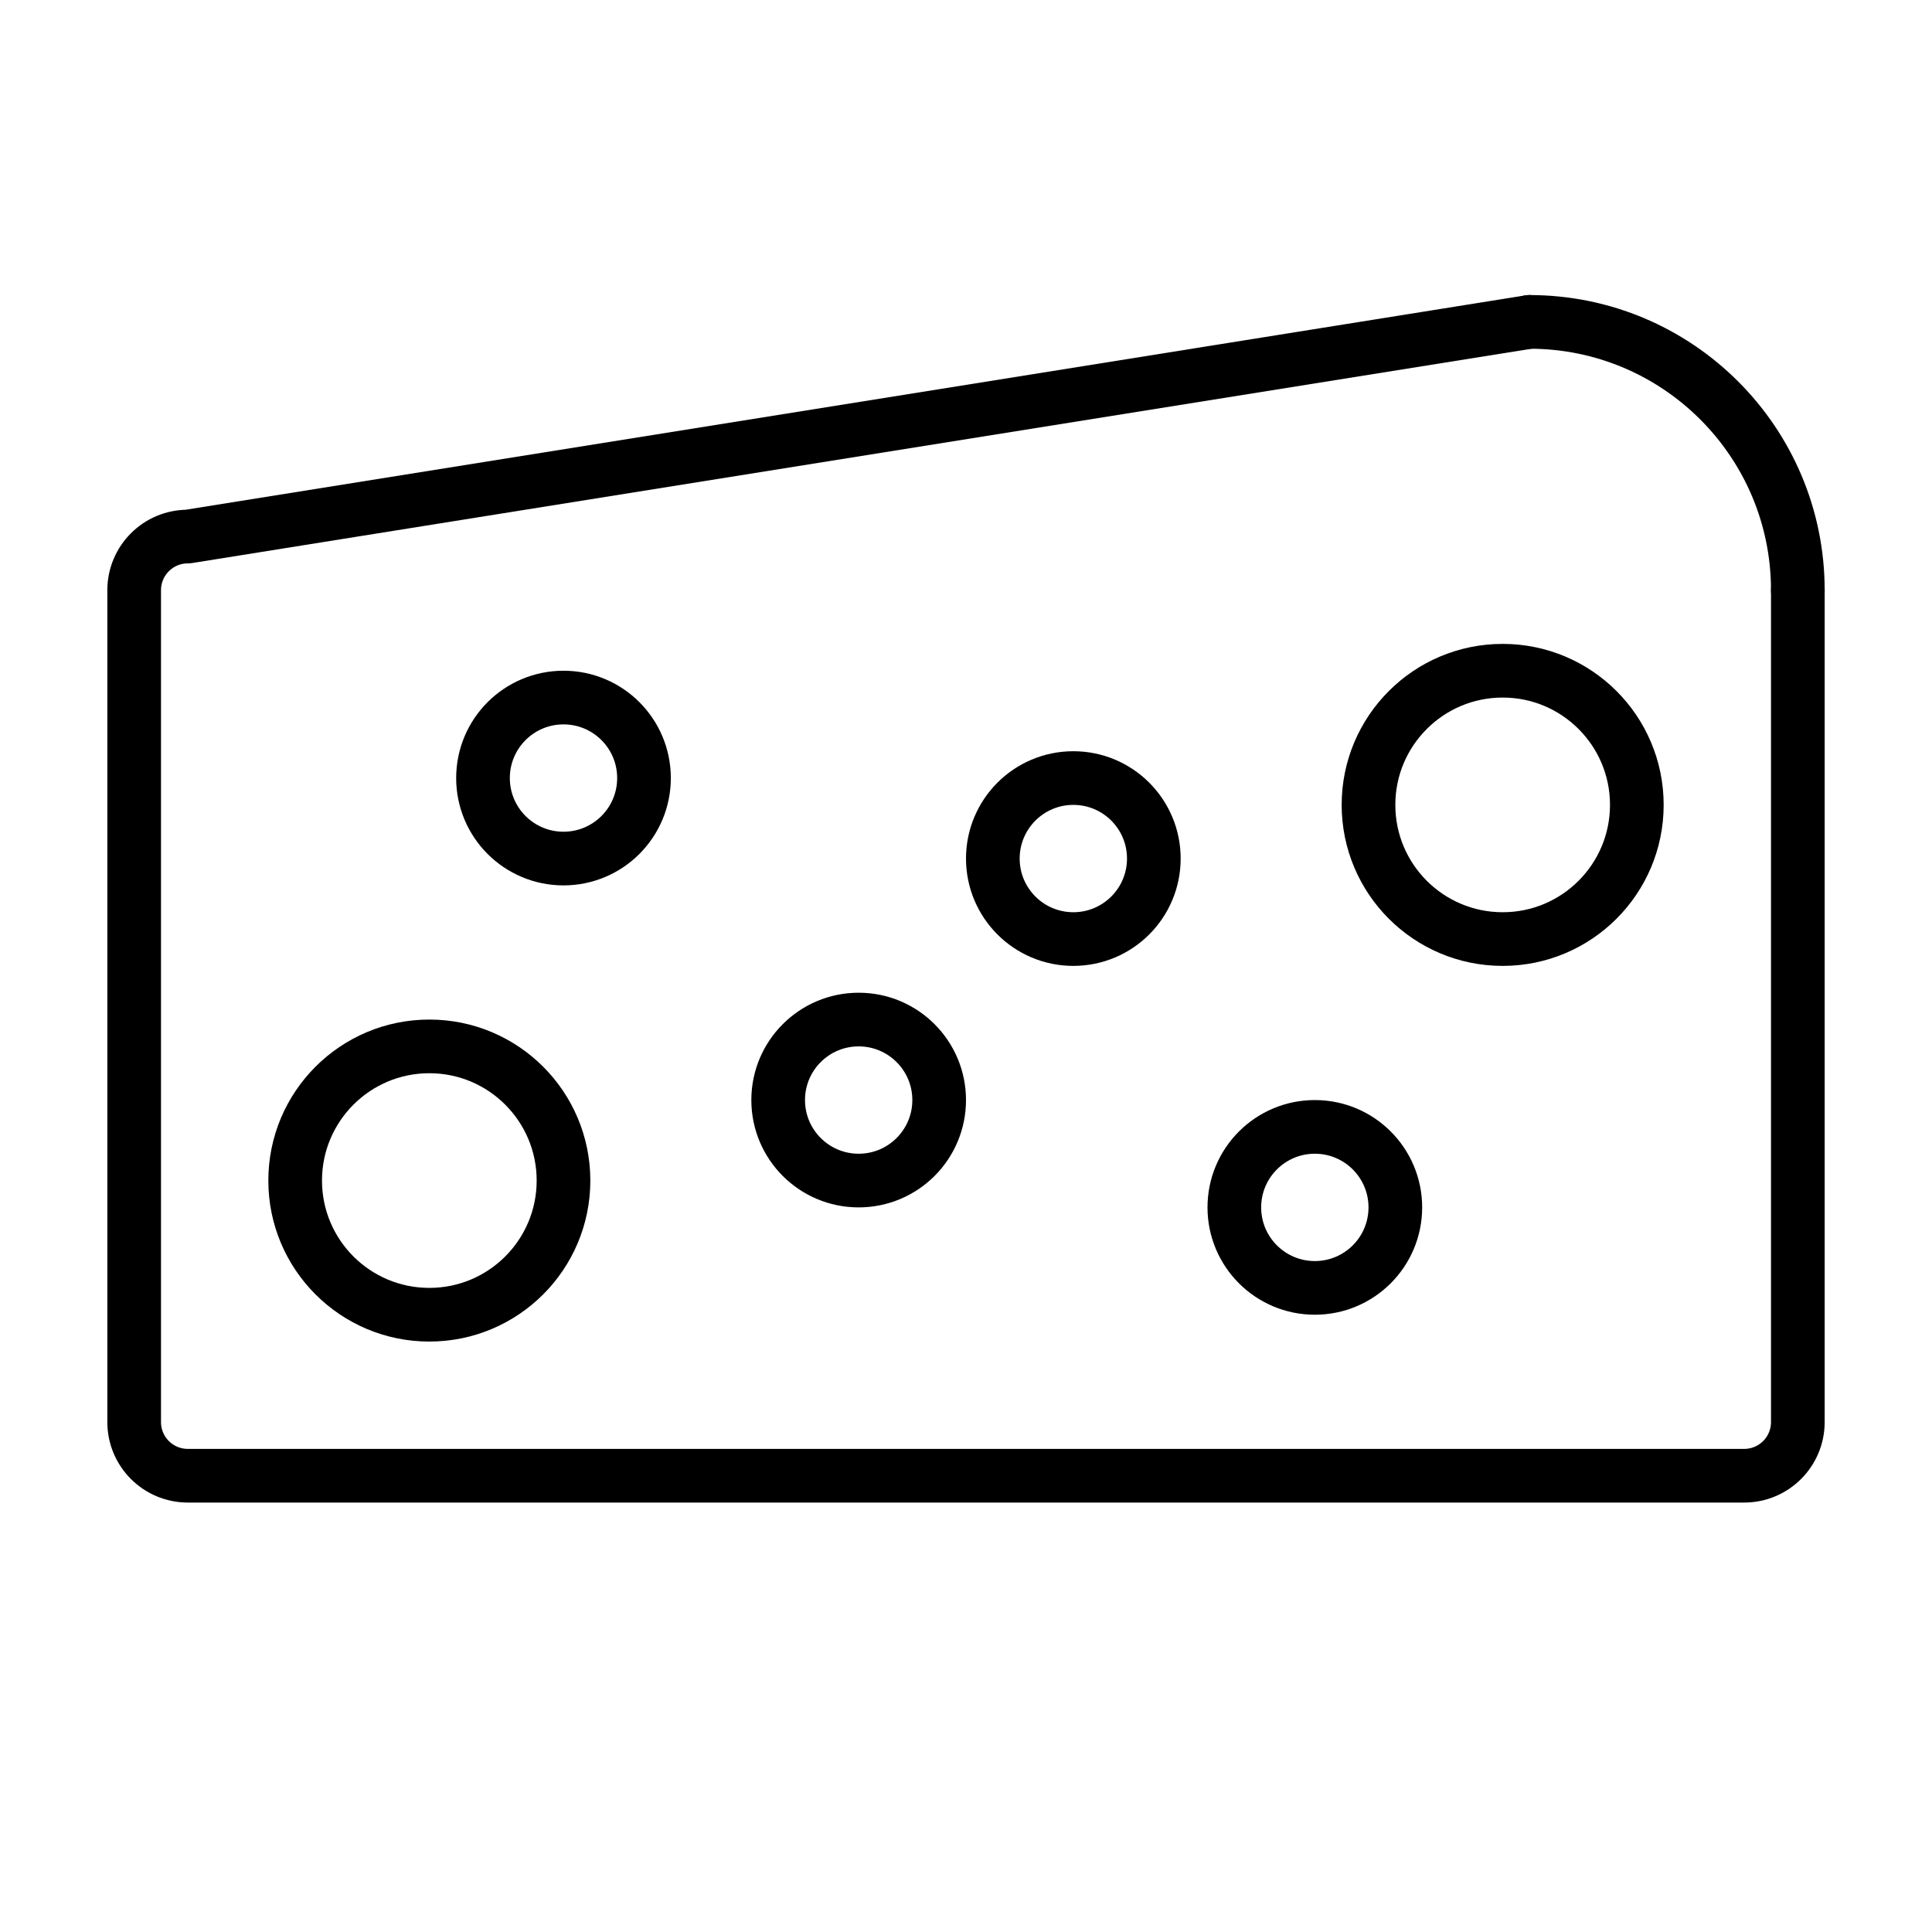 <svg id="emoji" xmlns="http://www.w3.org/2000/svg" viewBox="0 0 72 72">
  <g id="line">
    <path fill="none" stroke="#000000" stroke-width="2" stroke-linecap="round" stroke-linejoin="round" stroke-miterlimit="10" d="M67,21.996v31c0,1.105-0.895,2-2,2H7c-1.105,0-2-0.895-2-2v-31c0-1.105,0.895-2,2-2l50-8"/>
    <path fill="none" stroke="#000000" stroke-width="2" stroke-linecap="round" stroke-linejoin="round" stroke-miterlimit="10" d="M57,11.996c5.522,0,10,4.478,10,10"/>
    <circle fill="none" stroke="#000000" stroke-width="2" stroke-linecap="round" stroke-linejoin="round" stroke-miterlimit="10" cx="16" cy="43.996" r="5"/>
    <circle fill="none" stroke="#000000" stroke-width="2" stroke-linecap="round" stroke-linejoin="round" stroke-miterlimit="10" cx="56" cy="29.996" r="5"/>
    <circle fill="none" stroke="#000000" stroke-width="2" stroke-linecap="round" stroke-linejoin="round" stroke-miterlimit="10" cx="49" cy="44.996" r="3"/>
    <circle fill="none" stroke="#000000" stroke-width="2" stroke-linecap="round" stroke-linejoin="round" stroke-miterlimit="10" cx="40" cy="31.996" r="3"/>
    <circle fill="none" stroke="#000000" stroke-width="2" stroke-linecap="round" stroke-linejoin="round" stroke-miterlimit="10" cx="32" cy="40.996" r="3"/>
    <circle fill="none" stroke="#000000" stroke-width="2" stroke-linecap="round" stroke-linejoin="round" stroke-miterlimit="10" cx="21" cy="28.996" r="3"/>
  </g>
</svg>

